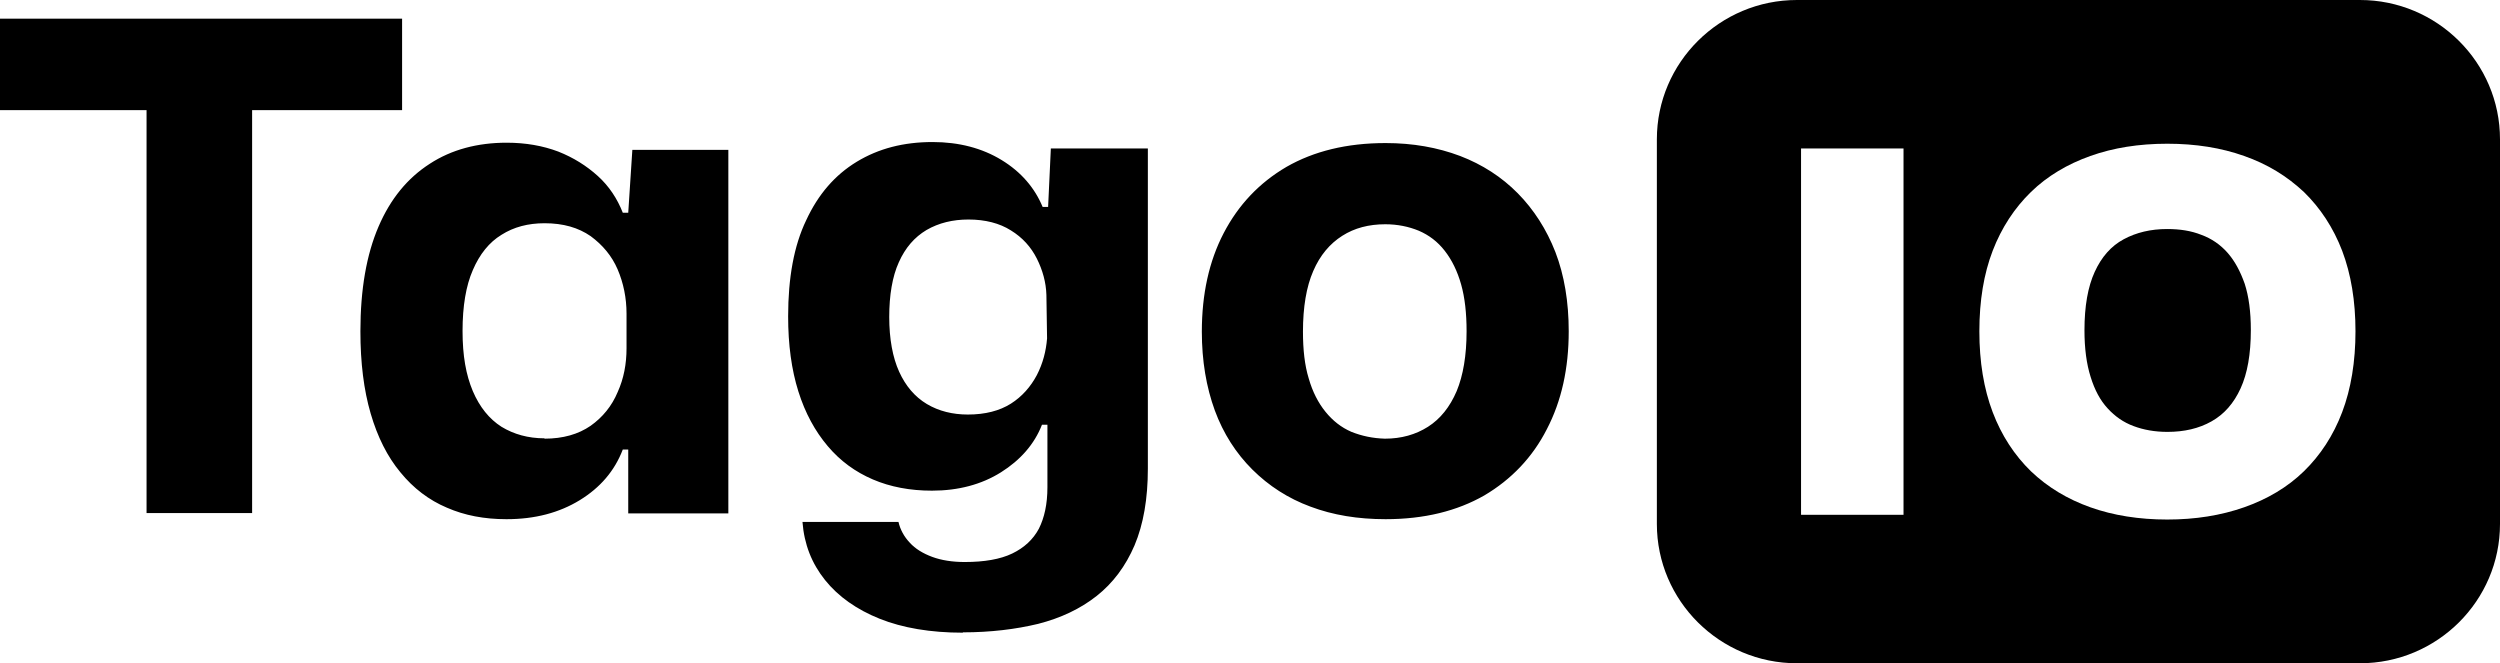 <svg xmlns="http://www.w3.org/2000/svg" xmlns:xlink="http://www.w3.org/1999/xlink" viewBox="0 0 98 26" overflow="visible">
  <g>
    <path d="M 98 5.461 L 98 20.539 C 98 23.549 95.536 26 92.509 26 L 70.44 26 C 67.413 26 64.949 23.549 64.949 20.539 L 64.949 5.461 C 64.949 2.451 67.413 0 70.44 0 L 92.509 0 C 95.536 0 98 2.451 98 5.461 Z M 74.618 5.821 L 70.601 5.821 L 70.601 20.179 L 74.618 20.179 Z M 92.335 12.987 C 92.335 11.801 92.161 10.749 91.813 9.83 C 91.465 8.924 90.956 8.152 90.313 7.526 C 89.644 6.9 88.88 6.433 87.97 6.114 C 87.072 5.794 86.068 5.634 84.957 5.634 C 83.845 5.634 82.841 5.794 81.943 6.114 C 81.046 6.433 80.256 6.9 79.613 7.526 C 78.97 8.152 78.462 8.924 78.113 9.83 C 77.765 10.736 77.591 11.788 77.591 12.987 C 77.591 14.185 77.765 15.238 78.113 16.157 C 78.462 17.076 78.97 17.848 79.613 18.474 C 80.269 19.1 81.046 19.567 81.943 19.886 C 82.841 20.206 83.858 20.366 84.957 20.366 C 86.055 20.366 87.059 20.206 87.97 19.886 C 88.88 19.567 89.67 19.1 90.313 18.474 C 90.956 17.848 91.465 17.076 91.813 16.157 C 92.161 15.238 92.335 14.172 92.335 12.987 Z" fill="rgb(0, 0, 0)"></path>
    <path d="M 87.322 9.911 C 87.041 9.591 86.693 9.351 86.291 9.205 C 85.889 9.045 85.447 8.978 84.952 8.978 C 84.309 8.978 83.747 9.112 83.251 9.378 C 82.756 9.644 82.381 10.071 82.113 10.657 C 81.845 11.243 81.711 12.002 81.711 12.948 C 81.711 13.654 81.791 14.266 81.952 14.773 C 82.113 15.292 82.327 15.692 82.622 16.011 C 82.903 16.318 83.238 16.557 83.64 16.704 C 84.028 16.85 84.47 16.93 84.965 16.93 C 85.621 16.93 86.197 16.797 86.693 16.517 C 87.188 16.238 87.563 15.811 87.831 15.225 C 88.099 14.639 88.233 13.88 88.233 12.934 C 88.233 12.228 88.153 11.616 87.992 11.123 C 87.818 10.63 87.603 10.231 87.322 9.911 Z" fill="rgb(0, 0, 0)"></path>
    <path d="M 5.745 20.113 L 5.745 4.316 L 0 4.316 L 0 0.733 L 15.762 0.733 L 15.762 4.316 L 9.883 4.316 L 9.883 20.113 Z M 19.846 20.352 C 18.989 20.352 18.213 20.206 17.516 19.9 C 16.82 19.607 16.204 19.14 15.695 18.514 C 15.186 17.902 14.798 17.129 14.53 16.21 C 14.262 15.291 14.128 14.225 14.128 12.987 C 14.128 11.335 14.369 9.976 14.838 8.884 C 15.307 7.792 15.976 6.98 16.847 6.42 C 17.704 5.861 18.722 5.594 19.86 5.594 C 20.61 5.594 21.279 5.714 21.882 5.941 C 22.485 6.18 22.993 6.5 23.435 6.9 C 23.877 7.299 24.199 7.792 24.413 8.338 L 24.627 8.338 L 24.788 5.874 L 28.551 5.874 L 28.551 20.126 L 24.627 20.126 L 24.627 17.622 L 24.413 17.622 C 24.092 18.461 23.529 19.114 22.726 19.607 C 21.922 20.099 20.971 20.352 19.86 20.352 Z M 21.346 17.196 C 22.069 17.196 22.672 17.023 23.154 16.69 C 23.623 16.357 23.984 15.917 24.212 15.371 C 24.453 14.838 24.56 14.265 24.56 13.653 L 24.56 12.294 C 24.56 11.681 24.44 11.095 24.212 10.562 C 23.984 10.03 23.623 9.603 23.154 9.257 C 22.672 8.924 22.083 8.751 21.346 8.751 C 20.703 8.751 20.141 8.898 19.659 9.204 C 19.177 9.497 18.802 9.963 18.534 10.589 C 18.266 11.202 18.132 12.001 18.132 12.973 C 18.132 13.946 18.266 14.692 18.534 15.331 C 18.802 15.957 19.177 16.423 19.659 16.73 C 20.141 17.023 20.703 17.182 21.346 17.182 Z M 37.738 24.801 C 36.479 24.801 35.381 24.615 34.483 24.255 C 33.586 23.895 32.863 23.389 32.341 22.737 C 31.819 22.084 31.524 21.338 31.457 20.459 L 35.22 20.459 C 35.287 20.752 35.434 21.032 35.662 21.272 C 35.876 21.511 36.184 21.698 36.546 21.831 C 36.907 21.964 37.336 22.031 37.818 22.031 C 38.581 22.031 39.211 21.924 39.679 21.698 C 40.148 21.471 40.496 21.152 40.724 20.725 C 40.938 20.299 41.059 19.766 41.059 19.1 L 41.059 16.65 L 40.845 16.65 C 40.55 17.409 40.001 18.035 39.238 18.514 C 38.474 18.994 37.564 19.234 36.532 19.234 C 35.675 19.234 34.899 19.087 34.216 18.794 C 33.533 18.501 32.943 18.075 32.448 17.489 C 31.952 16.903 31.564 16.197 31.296 15.344 C 31.028 14.492 30.895 13.519 30.895 12.401 C 30.895 10.895 31.122 9.63 31.604 8.631 C 32.073 7.619 32.729 6.86 33.586 6.34 C 34.443 5.821 35.421 5.568 36.559 5.568 C 37.59 5.568 38.501 5.807 39.264 6.274 C 40.028 6.74 40.563 7.366 40.871 8.112 L 41.086 8.112 L 41.193 5.821 L 44.996 5.821 L 44.996 18.368 C 44.996 19.553 44.822 20.552 44.474 21.378 C 44.125 22.191 43.63 22.857 42.987 23.363 C 42.344 23.869 41.581 24.228 40.697 24.455 C 39.813 24.668 38.822 24.788 37.751 24.788 Z M 37.939 16.25 C 38.621 16.25 39.184 16.103 39.626 15.824 C 40.068 15.544 40.403 15.158 40.644 14.705 C 40.885 14.239 41.005 13.759 41.045 13.266 L 41.019 11.561 C 41.005 11.069 40.871 10.589 40.644 10.136 C 40.416 9.683 40.081 9.31 39.626 9.031 C 39.184 8.751 38.621 8.605 37.965 8.605 C 37.349 8.605 36.8 8.738 36.318 9.017 C 35.849 9.297 35.488 9.71 35.233 10.283 C 34.979 10.842 34.858 11.575 34.858 12.427 C 34.858 13.28 34.992 14.012 35.247 14.572 C 35.501 15.131 35.863 15.557 36.332 15.837 C 36.8 16.117 37.349 16.25 37.939 16.25 Z M 54.316 20.352 C 53.232 20.352 52.254 20.193 51.37 19.86 C 50.5 19.54 49.737 19.047 49.094 18.408 C 48.451 17.768 47.955 16.996 47.621 16.09 C 47.286 15.171 47.112 14.145 47.112 13 C 47.112 11.535 47.393 10.243 47.969 9.137 C 48.545 8.032 49.362 7.166 50.433 6.54 C 51.504 5.927 52.79 5.608 54.316 5.608 C 55.388 5.608 56.352 5.781 57.236 6.114 C 58.106 6.447 58.87 6.94 59.499 7.579 C 60.128 8.218 60.624 8.991 60.972 9.883 C 61.32 10.789 61.494 11.828 61.494 12.987 C 61.494 14.439 61.213 15.717 60.637 16.823 C 60.075 17.928 59.245 18.794 58.187 19.42 C 57.115 20.033 55.83 20.352 54.316 20.352 Z M 54.29 17.196 C 54.933 17.196 55.495 17.036 55.977 16.73 C 56.459 16.423 56.834 15.957 57.102 15.331 C 57.356 14.718 57.49 13.932 57.49 12.987 C 57.49 12.281 57.423 11.668 57.276 11.149 C 57.129 10.629 56.914 10.19 56.633 9.83 C 56.352 9.47 56.017 9.217 55.615 9.044 C 55.227 8.884 54.785 8.791 54.303 8.791 C 53.66 8.791 53.098 8.937 52.616 9.244 C 52.134 9.55 51.745 10.003 51.477 10.629 C 51.21 11.242 51.076 12.041 51.076 13 C 51.076 13.706 51.143 14.319 51.303 14.838 C 51.451 15.358 51.678 15.797 51.96 16.143 C 52.241 16.49 52.576 16.756 52.977 16.929 C 53.379 17.089 53.808 17.182 54.29 17.196 Z" fill="rgb(0, 0, 0)"></path>
  </g>
</svg>